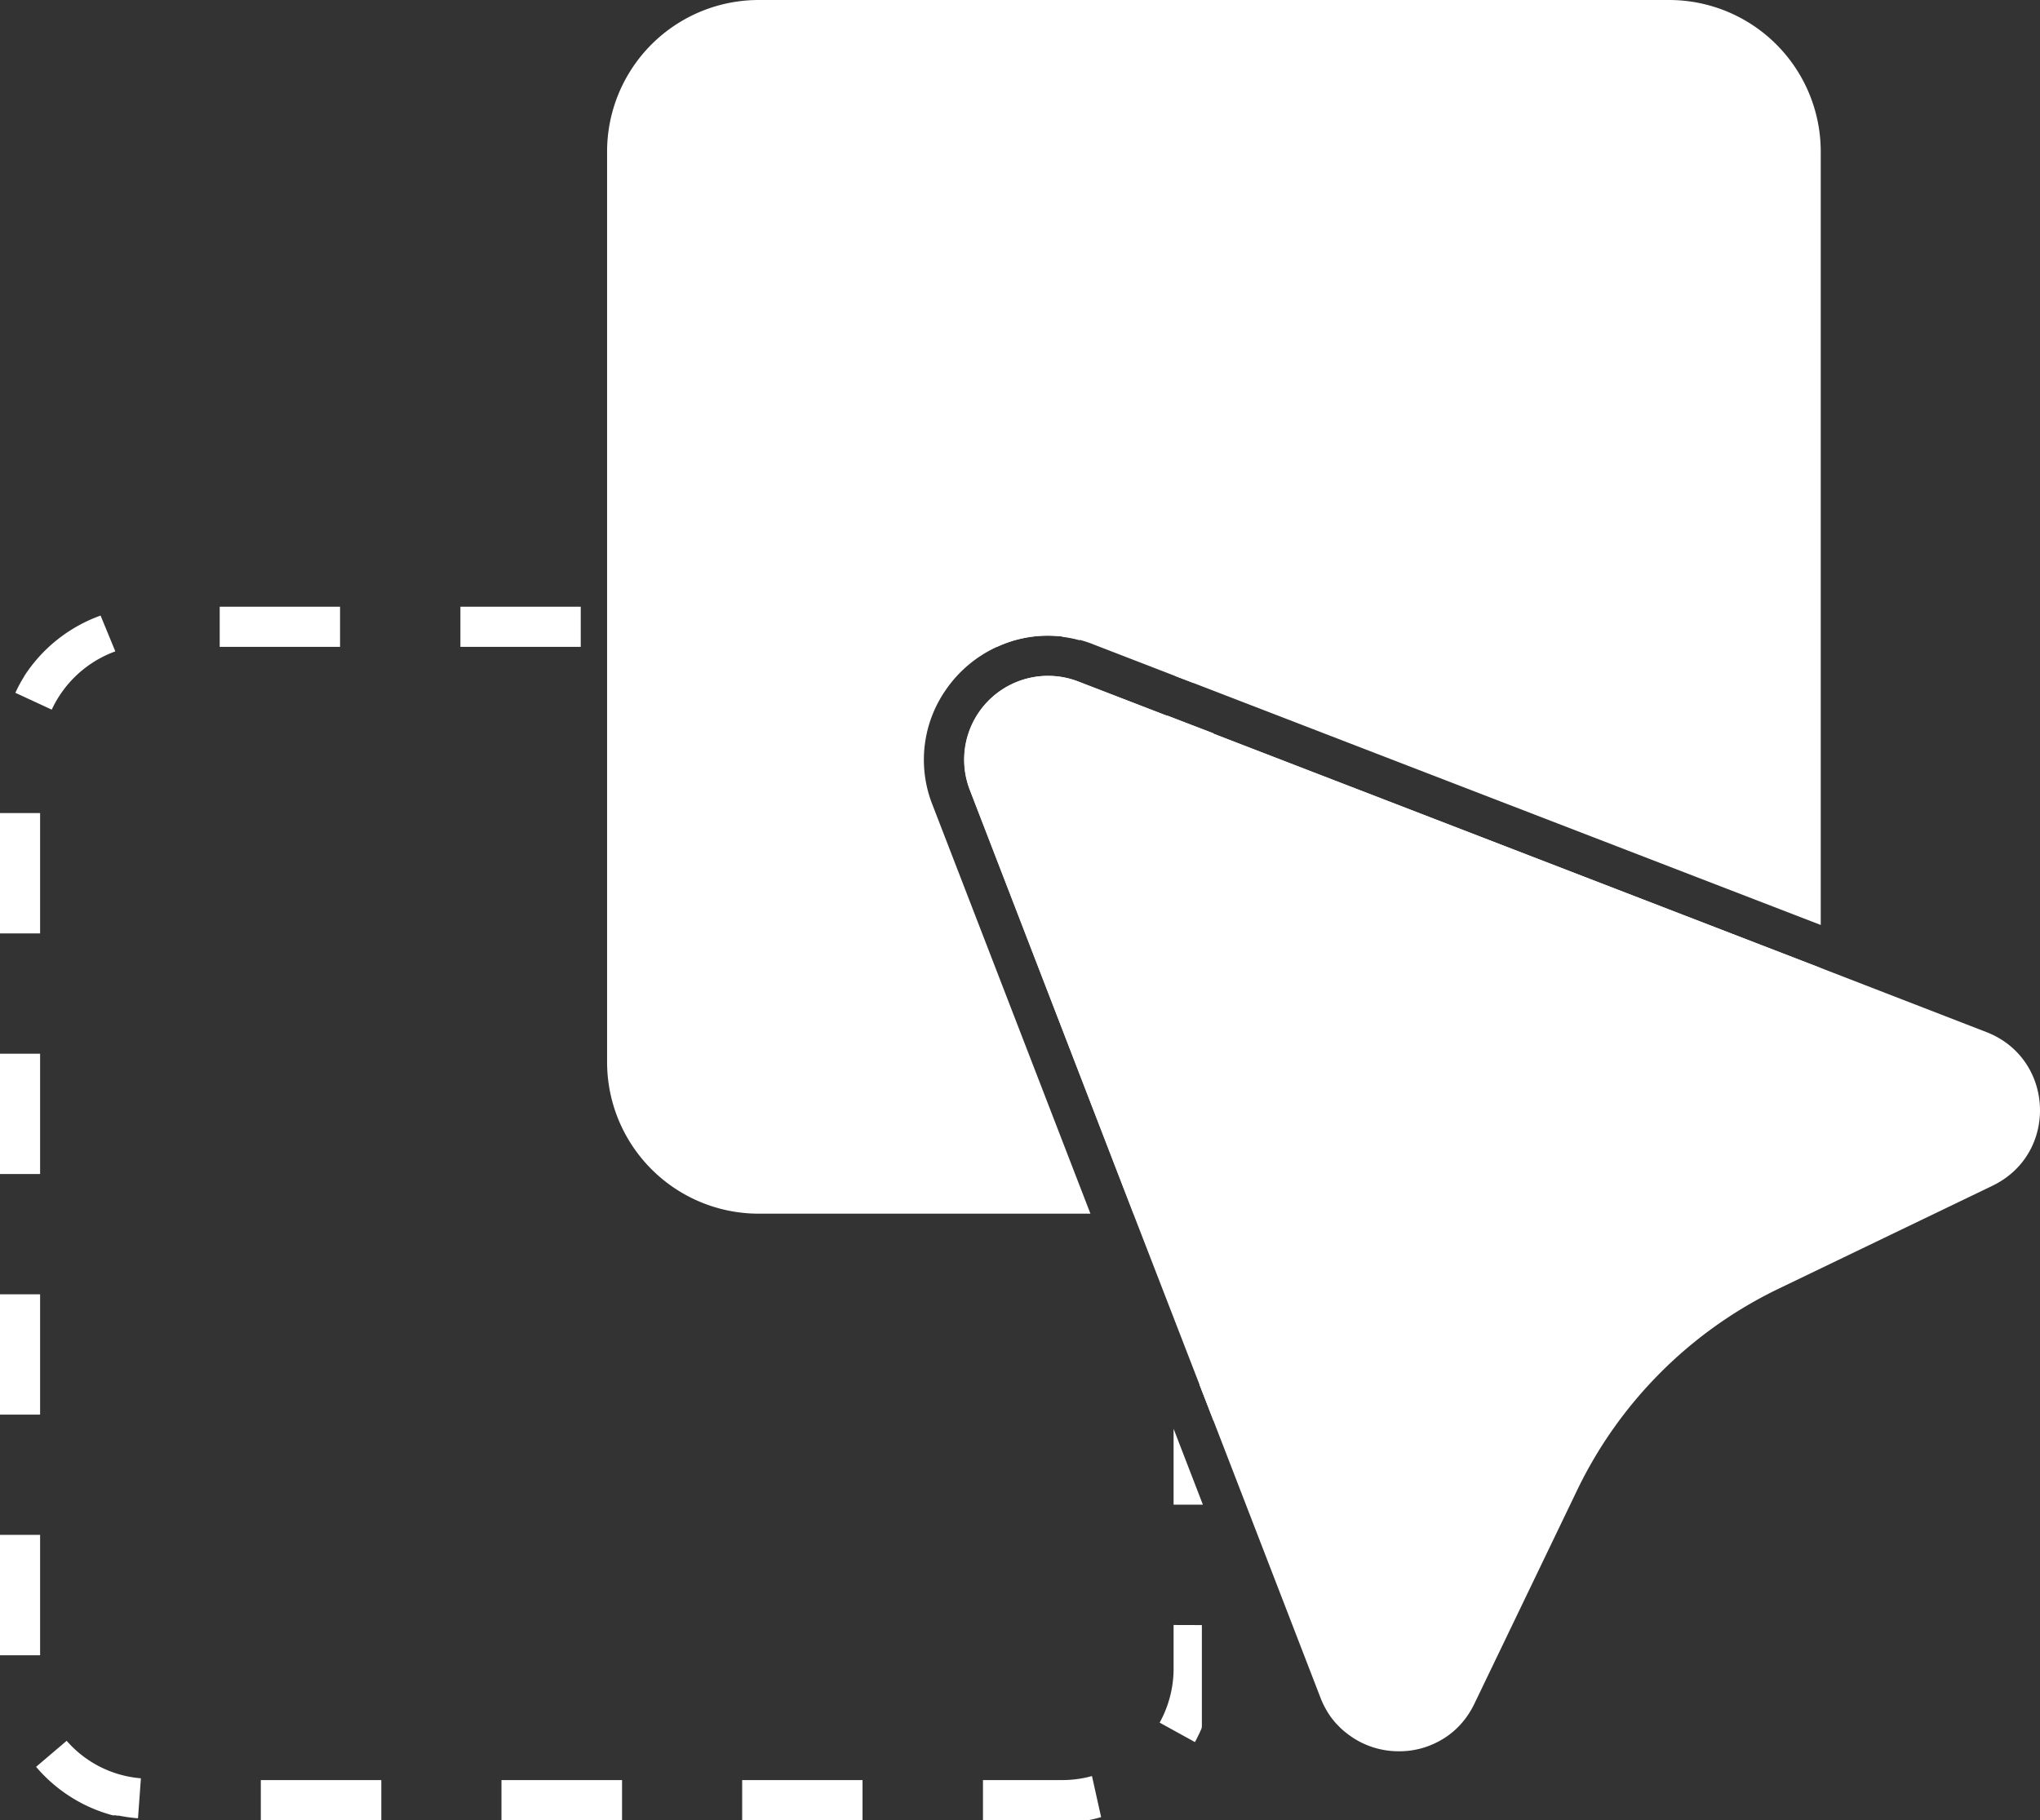 <svg id="Warstwa_1" data-name="Warstwa 1" xmlns="http://www.w3.org/2000/svg" viewBox="0 0 462.41 412.71"><rect x="0" y="0" width="462.41" height="412.71" fill="#333333" stroke="none"/><defs><style>.cls-1{fill:#fff;}</style></defs><title>drag-drop-icon</title><path class="cls-1" d="M213.47,137.57v9.09H226a27.31,27.31,0,0,1,11.52-2.52,31.39,31.39,0,0,1,3.21.18v-6.75Zm-54.55,0v9.09h27.27v-9.09Zm-54.56,0v9.09h27.28v-9.09Zm-54.56,0v9.09H77.08v-9.09Zm-27,2A34.47,34.47,0,0,0,5.48,153.32s0,0,0,.05,0,0,0,0,0,0,0,0v0a0,0,0,0,0,0,0s0,0,0,0v0l0,0v0h0v0s0,0,0,0v0s0,0,0,0v0h0v0a0,0,0,0,0,0,0s0,0,0,0v0s0,0,0,0v0h0v0a33.15,33.15,0,0,0-2,3.71l8.25,3.82a25.46,25.46,0,0,1,14.41-13.21ZM0,184.35v27.28H9.09V184.35Zm0,54.56v27.28H9.09V238.91Zm0,54.55v27.28H9.09V293.46ZM0,348V375.3H9.09V348Zm15.12,46.69-6.94,5.91a34.47,34.47,0,0,0,17.39,11l.05,0h0l.05,0h0a0,0,0,0,0,0,0h0s0,0,0,0h.09s0,0,0,0h0s0,0,0,0h.09s0,0,0,0h.05s0,0,0,0h.09s0,0,0,0h.07a0,0,0,0,0,0,0h.07l0,0h.1v0h0l.32.07h0s0,0,0,0h.09a0,0,0,0,0,0,0h.07s0,0,0,0h.09a0,0,0,0,1,0,0h.09l0,0h.07l0,0a38.38,38.38,0,0,0,4.32.6l.66-9.07A25,25,0,0,1,15.12,394.71Zm44,8.91v9.09H86.43v-9.09Zm54.55,0v9.09H141v-9.09Zm54.56,0v9.09h27.28v-9.09Zm79.29-.91a25.06,25.06,0,0,1-6.8.91H222.81v9.09H242a0,0,0,0,0,0,0h.5s0,0,0,0h.39l0,0h.32l0,0h.28l0,0h.25v0h.23s0,0,0,0h.23v0h.22v0h.18l0,0h.16s0,0,0,0h.16l.07,0h.11a0,0,0,0,0,0,0h.16l0,0h.16v0h.14l0,0h.12a.08.08,0,0,1,.07,0h0a.07.07,0,0,0,.07,0h.11s0,0,0,0h.09a.08.08,0,0,1,.07,0h.09l0,0h.11a.08.08,0,0,1,.07,0h0l.16,0h0a.15.15,0,0,0,.09,0h.11a29.3,29.3,0,0,0,2.87-.69Zm18.5-34.25v9.86a25.37,25.37,0,0,1-3.16,12.28l8,4.41c.54-1,1.06-2.07,1.52-3.14,0,0,0-.05,0-.09v0s0-.06,0-.09a.35.35,0,0,0,.05-.13.79.79,0,0,0,0-.09s0,0,0,0,0-.06,0-.09a0,0,0,0,1,0,0v0a.12.12,0,0,0,0,0v0a0,0,0,0,1,0,0v0s0,0,0,0v0s0,0,0,0a.11.11,0,0,1,0-.07v0l0,0v0a.12.12,0,0,0,0-.05v0a0,0,0,0,1,0,0v0a0,0,0,0,1,0,0v-.05s0,0,0,0a.11.11,0,0,1,0-.07v0a0,0,0,0,1,0,0v0s0,0,0-.05v-.05l0,0v0s0,0,0,0v0a.08.08,0,0,0,0-.07l0,0v-.05a0,0,0,0,0,0,0v0a0,0,0,0,1,0,0v-.05s0,0,0,0v0h0V390a0,0,0,0,0,0,0v0s0,0,0,0v-.05l0,0v-.05h0v-.07h0v-.06s0,0,0,0v0s0,0,0,0v0s0,0,0,0v0a0,0,0,0,1,0,0v0l0,0v0s0,0,0,0a.08.08,0,0,1,0-.07v0a0,0,0,0,0,0,0v0l0,0v0s0,0,0-.05v0l0,0v0l0,0v-.05s0,0,0,0v-.07h0v-.07a0,0,0,0,0,0,0v0a0,0,0,0,0,0,0v0l0,0v0l0,0v-.06s0,0,0,0v0s0,0,0,0v-.05s0,0,0,0v0a0,0,0,0,1,0,0v0s0,0,0,0v-.05l0,0V388s0,0,0,0v0s0,0,0-.05v-.07s0,0,0,0v-.05s0,0,0,0v0s0,0,0,0v-.06l0,0v-.07h0v-.06a0,0,0,0,1,0,0v-.06l0,0v-.07s0,0,0,0v-.07h0v-.06l0,0V387h0v-.09a0,0,0,0,0,0,0v-.07s0,0,0,0v-.07h0v-.09h0v-.09a0,0,0,0,0,0,0v-.07h0v-.09s0,0,0-.05v0s0,0,0,0v-.09h0v-.09a0,0,0,0,0,0,0V386h0v-.09s0,0,0,0v-.06a0,0,0,0,1,0,0v-.09a0,0,0,0,0,0,0v-.09h0v-.09l0,0v-.1h0v-.11h0v-.11s0,0,0,0V385s0,0,0,0v-.09a0,0,0,0,0,0,0v-.09l0,0v-.09s0,0,0,0v-.09l0,0v-.11h0v-.11l0,0v-.11l0,0V384l0,0v-.11l0,0v-.11s0,0,0,0v-.14l0,0v-.14s0,0,0,0v-.14h0v-.13s0,0,0,0v-.15h0v-.19h0v-.18h0v-.16s0,0,0,0v-.18a0,0,0,0,1,0,0V382s0,0,0,0v-.23h0v-.22s0,0,0,0v-.22s0,0,0,0V381a0,0,0,0,1,0,0v-.3s0,0,0,0v-.36s0,0,0,0v-.44l0,0v-.68h0V368.46Zm0-44.49v17.21h6.64Zm5.84-10.07,3.25,8.39V313.9Zm-5.84-54.56v27.28h9.09V259.34Zm0-54.55v27.28h9.09V204.79Zm9.07-33.67v-.61s0,0,0,0V170s0,0,0,0v-.32s0,0,0,0v-.29h0v-.28s0,0,0,0v-.23s0,0,0,0v-.21l0,0v-.2h0v-.21l0,0v-.18a0,0,0,0,1,0,0v-.13s0,0,0,0v-.16l0,0v-.16h0v-.16l0,0V167h0v-.14l0,0v-.13l0,0v-.09s0,0,0,0v-.14a0,0,0,0,1,0,0v-.09s0,0,0-.05v-.09l0,0-10.59-4.07a25,25,0,0,1,2,9.86v5.55h9.09v-6.34S275.12,171.15,275.12,171.12Zm-6.62-19.46-2.15,1.6,4.25,1.63A36.45,36.45,0,0,0,268.5,151.66Zm-25.8-14a.07.07,0,0,0-.06,0h-.41a0,0,0,0,0,0,0h-.68l0,0h-.75v6.75a26,26,0,0,1,3.95.78l1.05-7.17C244.75,137.8,243.73,137.68,242.7,137.64Z"/><path class="cls-1" d="M274.67,166.21l138,53.26v21.28a34.38,34.38,0,0,1-34.39,34.39H256.93l-37.05-96a19,19,0,0,1,24.6-24.6l19.57,7.55,10.59,4.07,0,0Z"/><path class="cls-1" d="M412.71,34.39V209.72L270.6,154.89l-4.25-1.63-18.6-7.19a25.7,25.7,0,0,0-3.05-1,26,26,0,0,0-3.95-.78,31.39,31.39,0,0,0-3.21-.18A27.31,27.31,0,0,0,226,146.66a28.38,28.38,0,0,0-11.64,9.8,27.74,27.74,0,0,0-3,26l35.81,92.72H172a34.38,34.38,0,0,1-34.39-34.39V34.39A34.38,34.38,0,0,1,172,0H378.32A34.38,34.38,0,0,1,412.71,34.39Z"/><path class="cls-1" d="M451.63,268.85l-48.42,23.32a97.78,97.78,0,0,0-45.71,45.69L334.2,386.3a20.37,20.37,0,0,1-1.46,2.55,19.12,19.12,0,0,1-2.68,3.16,18.32,18.32,0,0,1-2.07,1.68,19.43,19.43,0,0,1-5.86,2.73,21.27,21.27,0,0,1-2.5.5,19.83,19.83,0,0,1-2.55.15A18.94,18.94,0,0,1,305,392.78a13,13,0,0,1-1.64-1.5,12.47,12.47,0,0,1-1-1.09,16,16,0,0,1-1.7-2.46,18.59,18.59,0,0,1-1.36-2.84l-24.17-62.6-3.25-8.39-15-38.76-37.05-96a19,19,0,0,1,24.6-24.6l19.57,7.55,10.59,4.07,0,0v0l138,53.26L450.24,234C465.77,240,466.66,261.62,451.63,268.85Z"/></svg>
